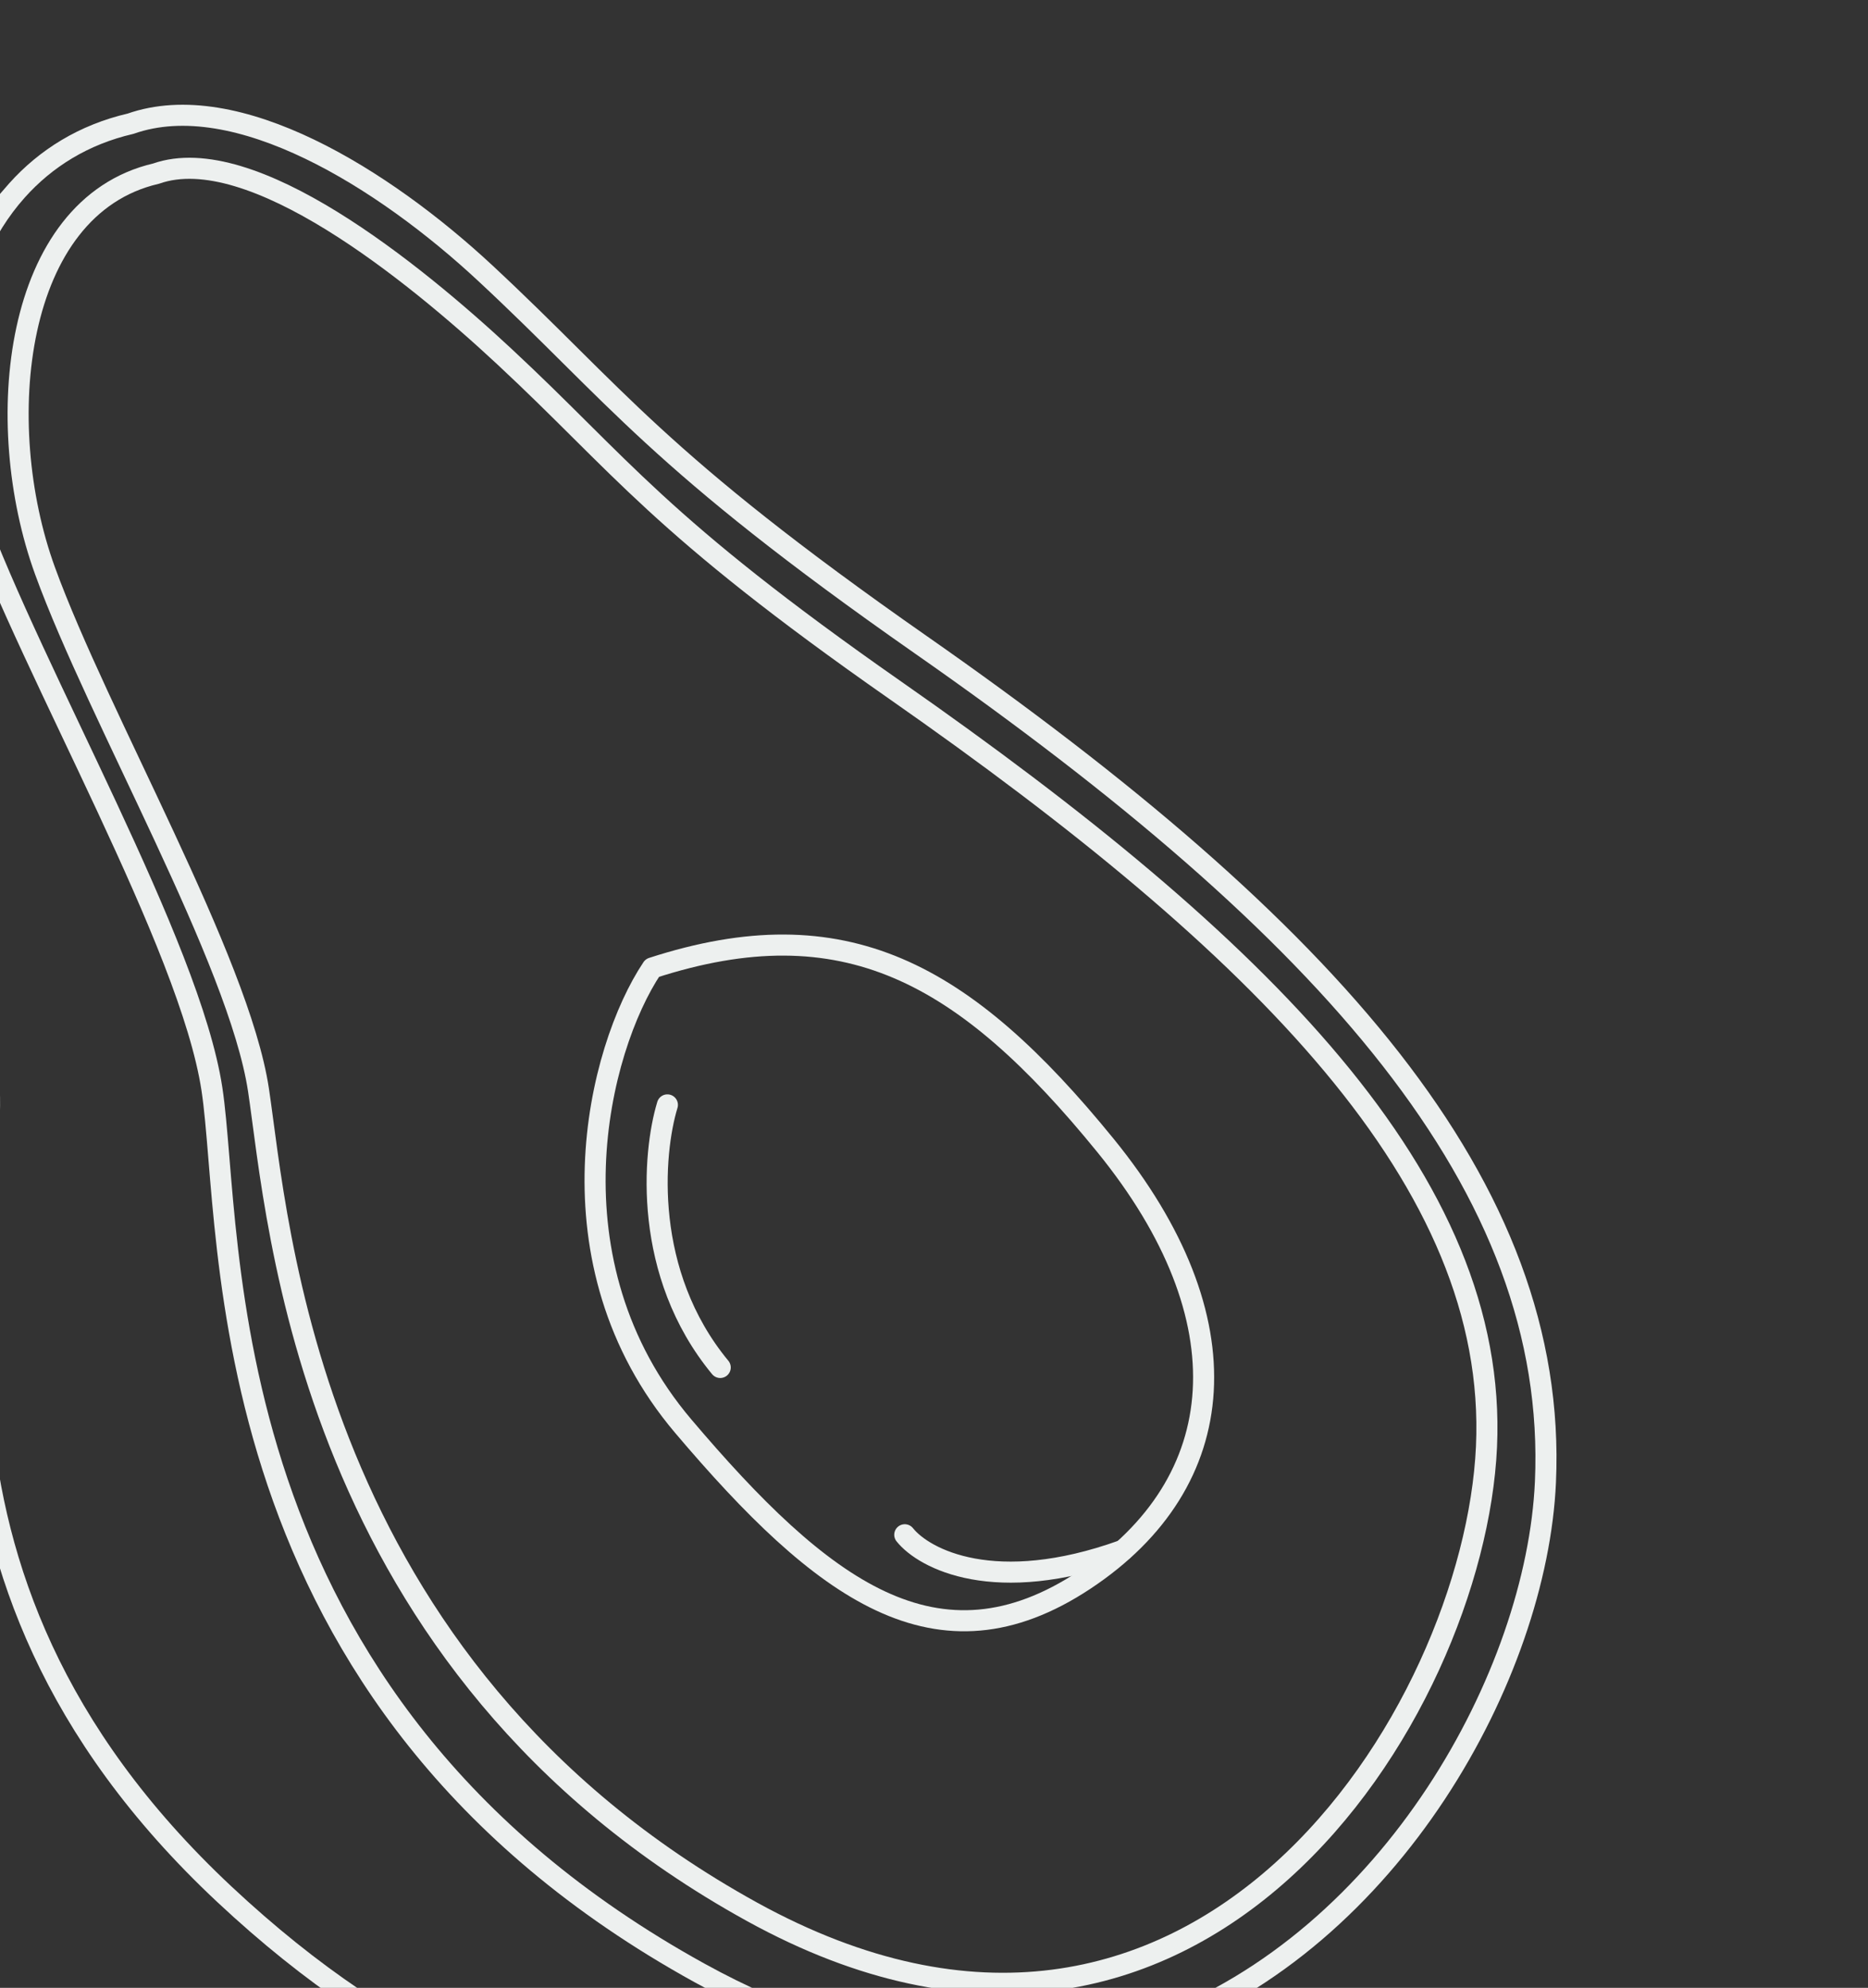 <svg width="266" height="283" viewBox="0 0 266 283" fill="none" xmlns="http://www.w3.org/2000/svg">
<rect x="0" y="0" width="266" height="283" fill="#333333" stroke="none"/>
<path d="M2.41 27.124C6.514 22.532 11.927 19.156 18.594 17.613C33.659 12.315 54.68 25.473 69.082 38.869C87.782 56.262 93.324 65.398 131.179 91.831C189.196 132.342 221.945 168.928 220.067 210.996C218.847 238.317 198.236 276.083 164.56 288.514M2.41 27.124C-7.46 38.166 -9.763 56.237 -3.747 72.744C4.77 96.114 27.036 134.403 30.176 155.035C33.315 175.668 28.88 241.859 99.609 280.876C124.402 294.553 146.384 295.224 164.56 288.514M2.41 27.124C-3.644 33.899 -17.116 52.215 -22.566 71.28C-29.38 95.111 -3.638 132.042 -1.649 153.132C0.341 174.223 -17.65 223.279 31.987 269.712C81.624 316.146 126.872 304.373 164.56 288.514" stroke="#EDF0EF" stroke-width="3" stroke-linejoin="round"/>
<path d="M6.403 81.246C-1.229 60.253 1.841 29.454 22.228 24.717C35.759 19.947 58.896 38.733 71.819 50.76C88.598 66.375 93.567 74.581 127.54 98.306C179.606 134.667 213.388 168.17 211.673 205.97C209.958 243.771 170.547 307.176 107.065 272.166C43.584 237.156 39.611 173.701 36.806 155.165C34.001 136.628 14.034 102.239 6.403 81.246Z" stroke="#EDF0EF" stroke-width="3" stroke-linejoin="round"/>
<path d="M97.292 203.038C77.535 179.734 85.131 149.375 92.882 137.805C120.166 128.955 137.316 138.38 157.402 163.056C177.488 187.731 175.454 211.011 154.468 224.92C133.482 238.829 117.049 226.341 97.292 203.038Z" stroke="#EDF0EF" stroke-width="3" stroke-linecap="round" stroke-linejoin="round"/>
<path d="M95.035 157.299C92.935 164.186 91.499 181.303 102.559 194.682" stroke="#EDF0EF" stroke-width="3" stroke-linecap="round" stroke-linejoin="round"/>
<path d="M128.838 218.499C131.604 221.959 141.681 227.249 159.855 220.727" stroke="#EDF0EF" stroke-width="3" stroke-linecap="round" stroke-linejoin="round"/>
</svg>
